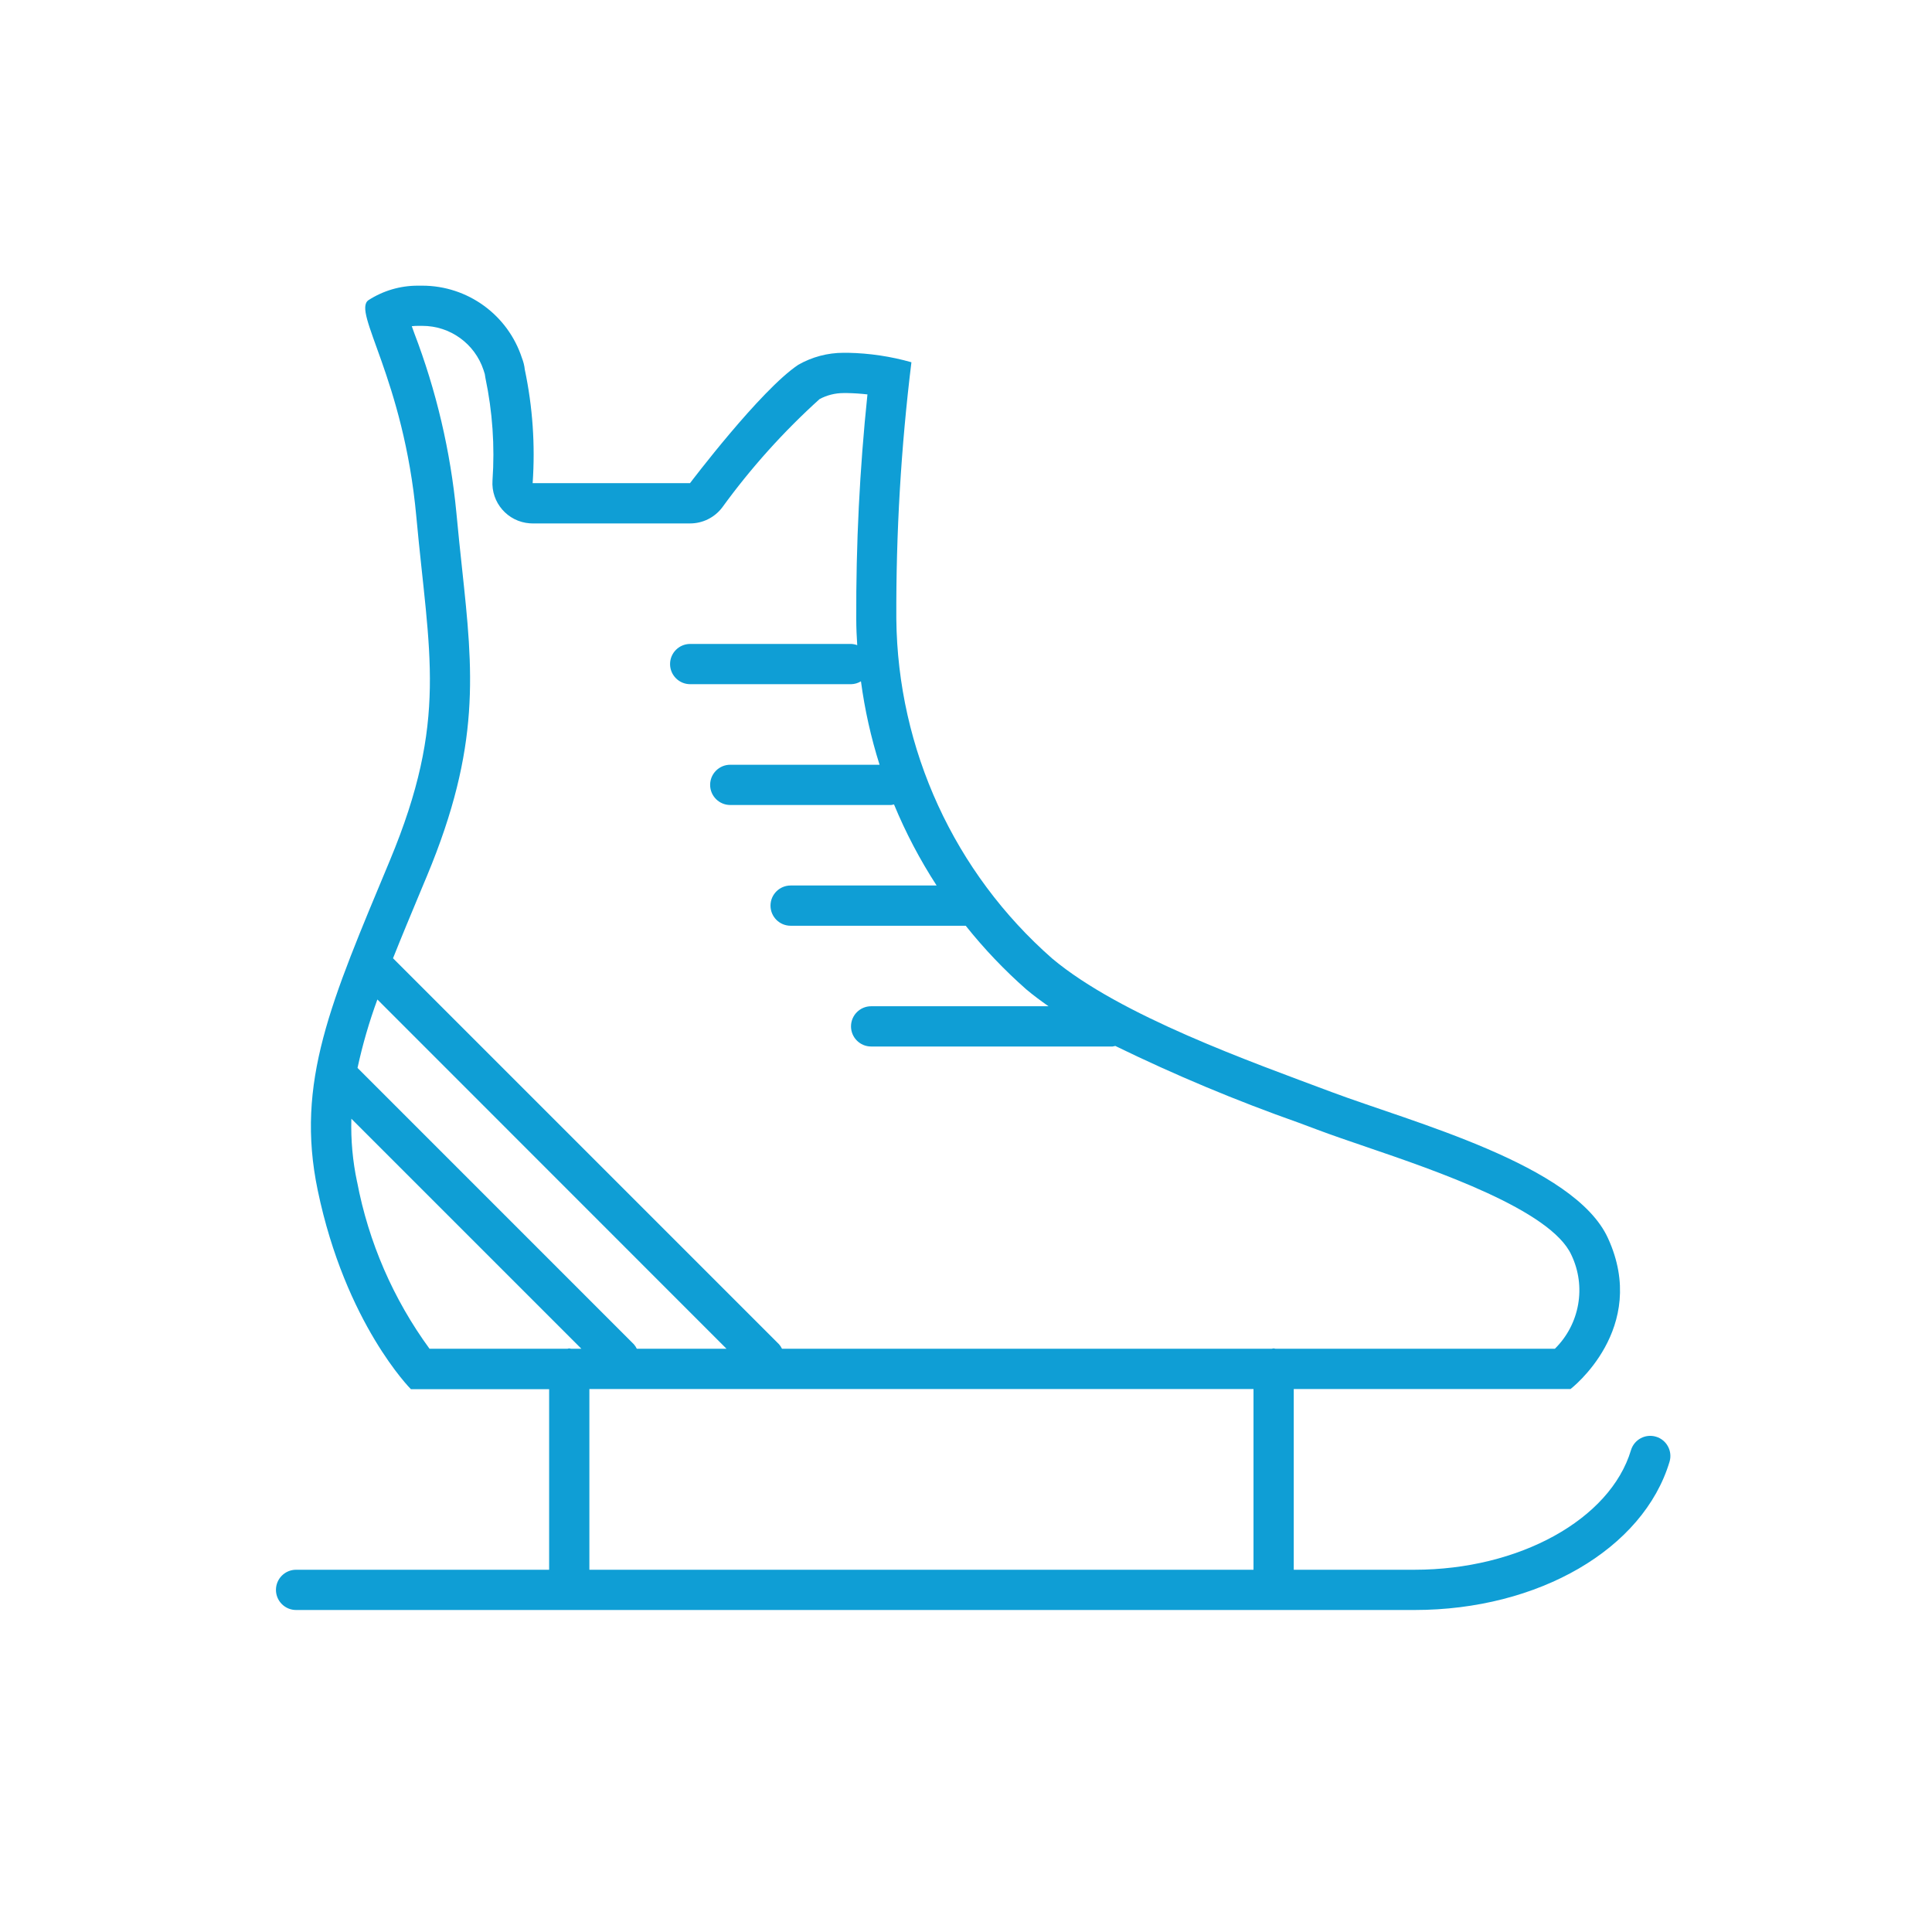 <svg width="96" height="96" xmlns="http://www.w3.org/2000/svg" xmlns:xlink="http://www.w3.org/1999/xlink" xml:space="preserve" overflow="hidden"><g><path d="M82.287 71.389C81.758 71.23 81.201 71.53 81.042 72.059 80.009 75.5 75.485 78 70.286 78L64.286 78 64.286 69.019 78.04 69.019C78.04 69.019 81.96 66.019 79.9 61.526 78.24 57.875 70.169 55.765 66.169 54.264 62.169 52.763 55.678 50.473 52.288 47.633 47.423 43.366 44.605 37.229 44.538 30.758 44.519 26.494 44.769 22.233 45.288 18 44.263 17.709 43.204 17.551 42.138 17.53 42.063 17.53 41.988 17.53 41.913 17.53 41.126 17.53 40.352 17.735 39.668 18.125 37.788 19.376 34.287 24.007 34.287 24.007L26.467 24.007C26.599 22.117 26.468 20.218 26.077 18.365 26.056 18.169 26.009 17.978 25.937 17.795 25.239 15.649 23.239 14.195 20.982 14.195L20.847 14.195 20.753 14.195C19.885 14.195 19.036 14.445 18.307 14.916 17.487 15.496 20.057 18.797 20.687 25.669 21.317 32.541 22.287 35.762 19.367 42.769 16.447 49.776 14.667 53.769 15.787 59.144 17.167 65.776 20.417 69.027 20.417 69.027L27.286 69.027 27.286 78 14.712 78C14.16 78 13.712 78.448 13.712 79 13.712 79.552 14.16 80 14.712 80L70.286 80C76.444 80 81.655 76.971 82.958 72.635 83.117 72.106 82.817 71.548 82.288 71.389 82.288 71.389 82.287 71.389 82.287 71.389ZM21.213 43.531C23.905 37.074 23.508 33.37 22.959 28.243 22.867 27.385 22.769 26.472 22.678 25.484 22.386 22.42 21.679 19.409 20.578 16.535 20.54 16.43 20.5 16.32 20.461 16.209 20.558 16.198 20.655 16.192 20.753 16.192L20.982 16.192C22.364 16.189 23.591 17.074 24.026 18.386 24.045 18.451 24.067 18.517 24.089 18.586 24.096 18.651 24.106 18.716 24.12 18.78 24.472 20.452 24.591 22.165 24.472 23.87 24.395 24.972 25.226 25.927 26.328 26.004 26.374 26.007 26.421 26.009 26.467 26.009L34.287 26.009C34.916 26.01 35.508 25.716 35.887 25.215 37.308 23.257 38.928 21.453 40.723 19.831 41.09 19.634 41.5 19.531 41.917 19.531L42.042 19.531 42.103 19.531C42.436 19.537 42.768 19.56 43.103 19.598 42.716 23.311 42.531 27.043 42.547 30.776 42.547 31.204 42.568 31.632 42.595 32.058 42.499 32.022 42.398 32.001 42.295 31.997L34.295 31.997C33.743 31.997 33.295 32.445 33.295 32.997 33.295 33.549 33.743 33.997 34.295 33.997L42.295 33.997C42.466 33.993 42.634 33.944 42.78 33.854 42.968 35.26 43.278 36.647 43.705 38L36.286 38C35.734 38 35.286 38.448 35.286 39 35.286 39.552 35.734 40 36.286 40L44.286 40C44.332 39.994 44.378 39.985 44.423 39.972 45.004 41.377 45.712 42.725 46.54 44L39.286 44C38.734 44 38.286 44.448 38.286 45 38.286 45.552 38.734 46 39.286 46L47.986 46C48.896 47.142 49.904 48.201 51 49.166 51.34 49.451 51.712 49.728 52.1 50L43.286 50C42.734 50 42.286 50.448 42.286 51 42.286 51.552 42.734 52 43.286 52L55.286 52C55.331 51.994 55.376 51.985 55.42 51.973 58.383 53.418 61.427 54.692 64.536 55.789L65.467 56.137C66.186 56.407 67.022 56.692 67.908 56.995 71.332 58.164 77.063 60.12 78.082 62.36 78.829 63.929 78.499 65.799 77.261 67.019L63.378 67.019C63.348 67.011 63.317 67.005 63.286 67 63.254 67 63.226 67.016 63.194 67.019L38.857 67.019C38.818 66.937 38.767 66.861 38.707 66.793L19.529 47.615C19.949 46.56 20.421 45.428 20.939 44.186ZM31.643 67.019C31.604 66.937 31.553 66.861 31.493 66.793L17.765 53.064C18.015 51.909 18.345 50.773 18.752 49.664L36.1 67.019ZM17.743 58.728C17.524 57.697 17.429 56.643 17.459 55.589L28.889 67.019 28.376 67.019C28.346 67.011 28.316 67.005 28.286 67 28.254 67 28.226 67.016 28.194 67.019L21.343 67.019C19.543 64.557 18.314 61.724 17.745 58.728ZM29.286 69.019 62.286 69.019 62.286 78 29.286 78Z" fill="#0F9ED5"/></g></svg>